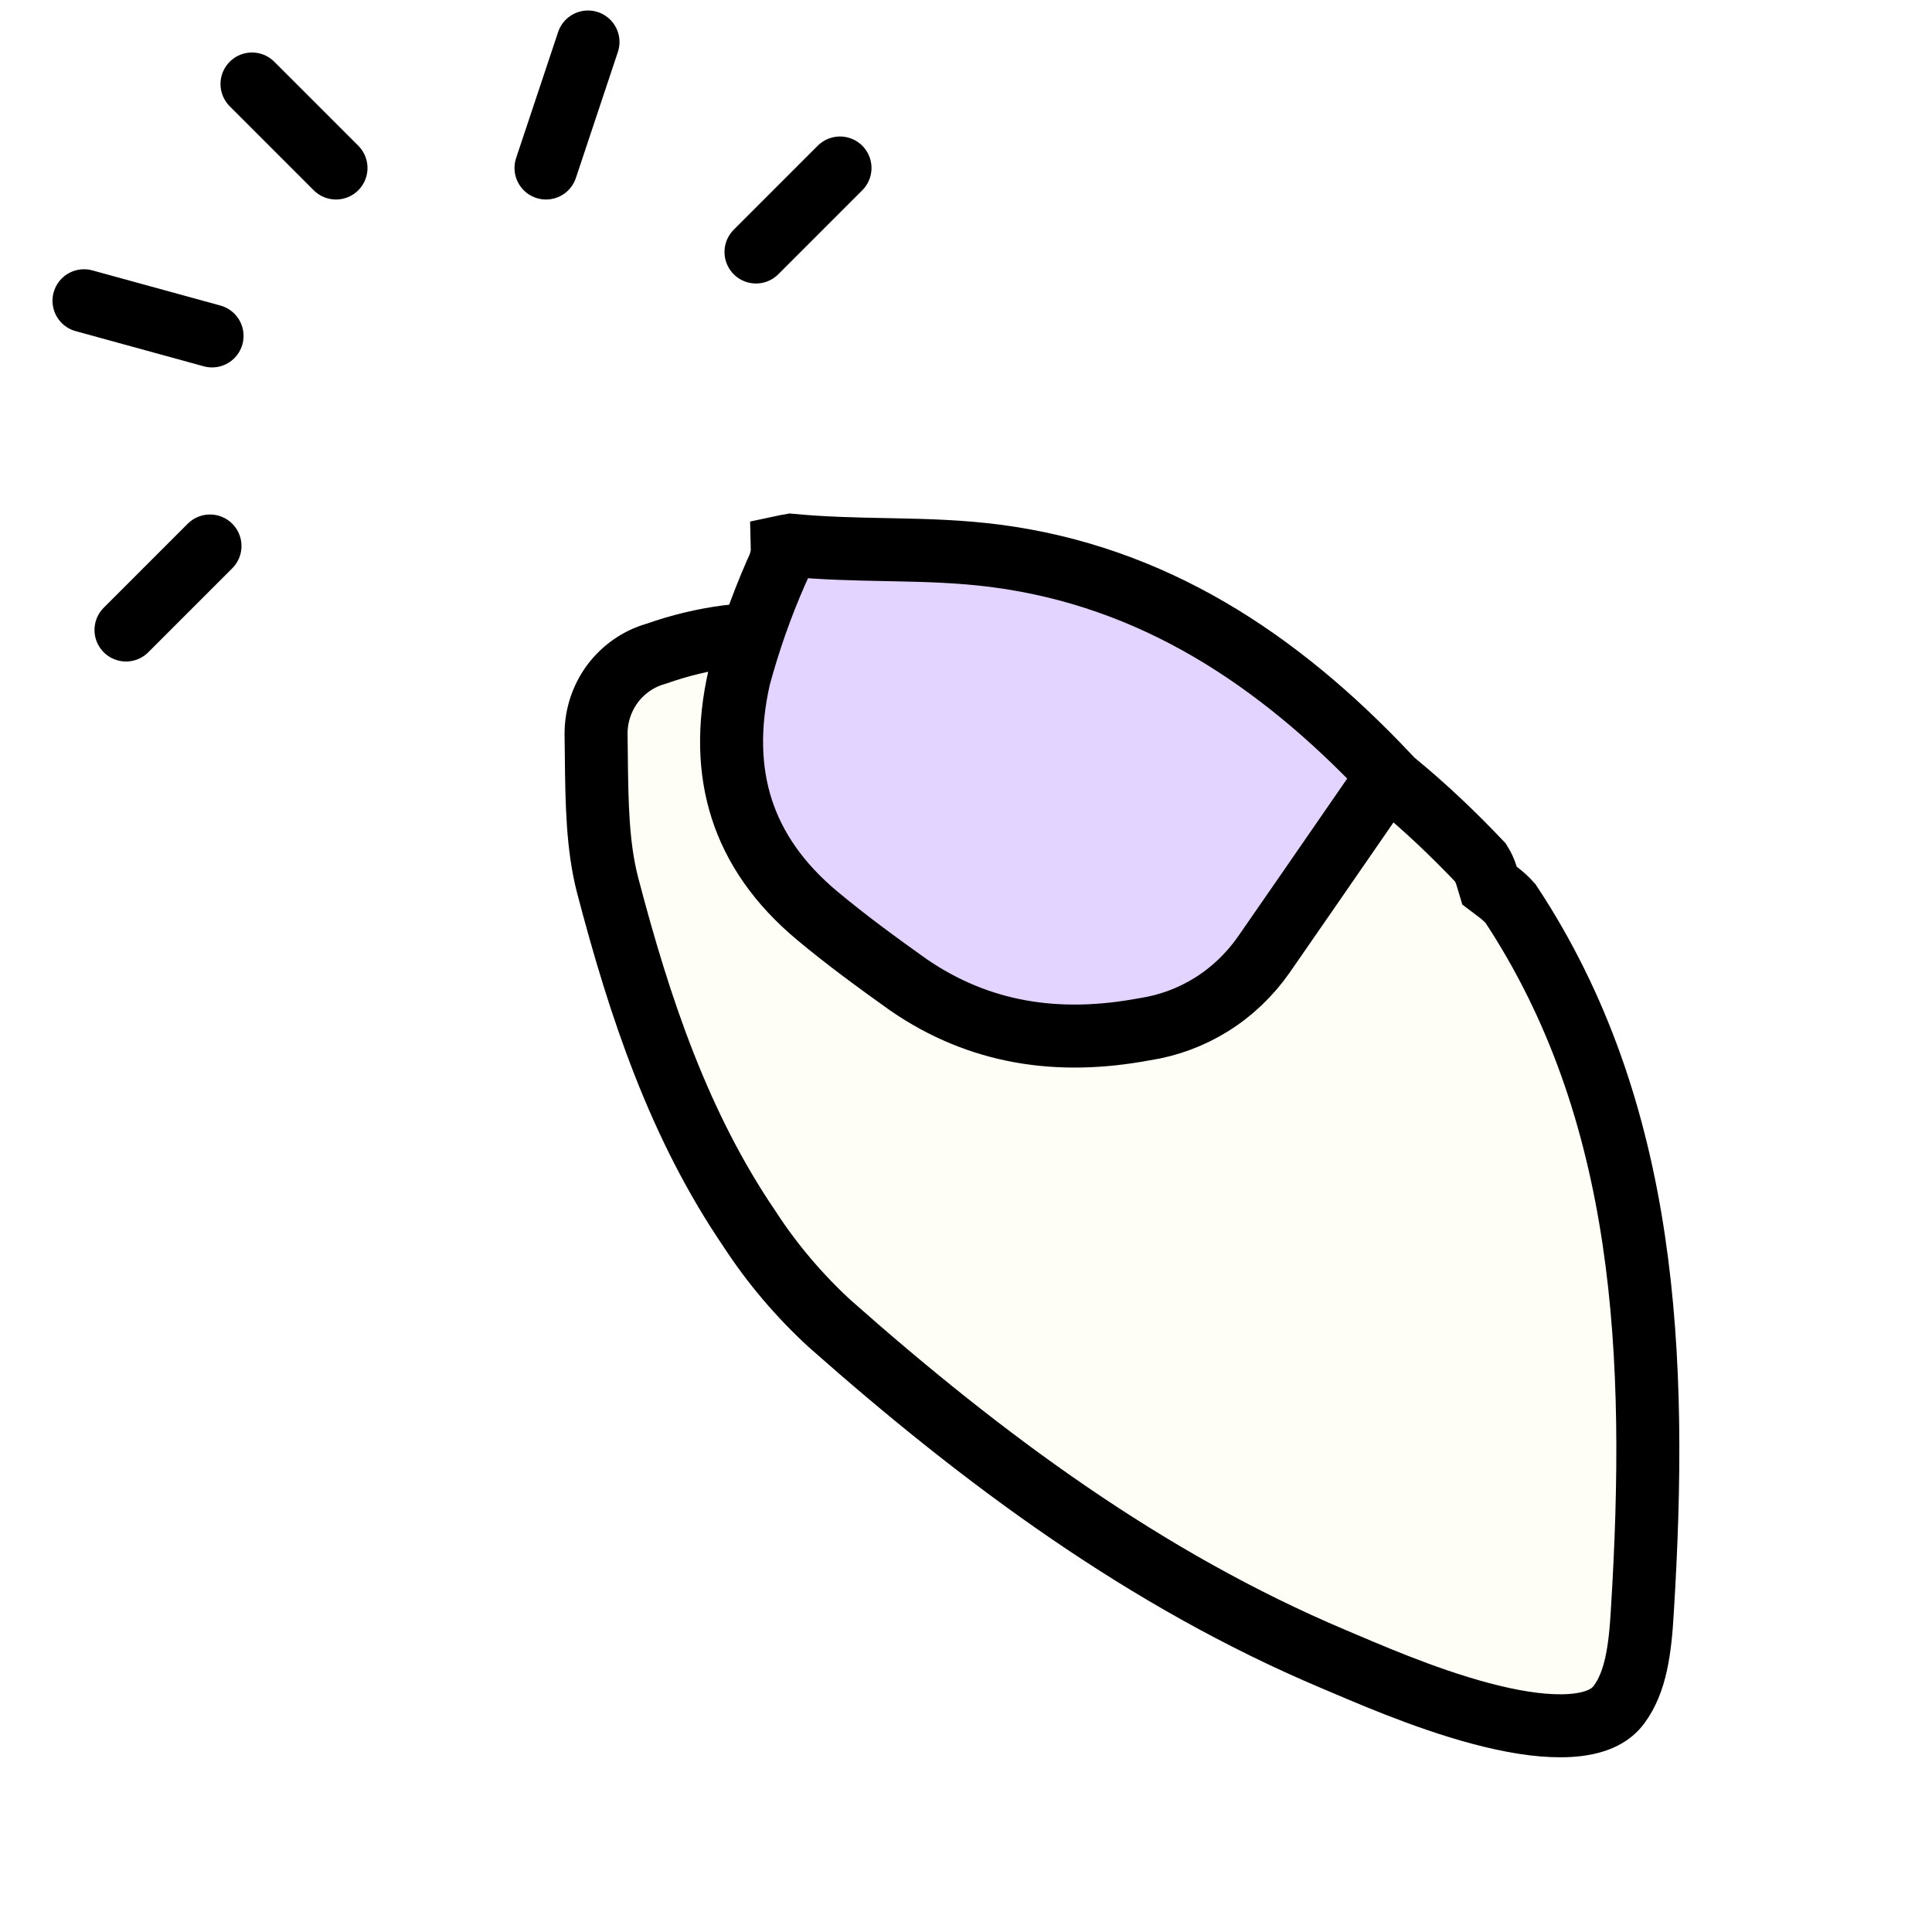 <svg width="32" height="32" viewBox="0 0 44 46" fill="none" xmlns="http://www.w3.org/2000/svg">
<g filter="url(#filter0_d_1848_82663)">
<path fill-rule="evenodd" clip-rule="evenodd" d="M16.12 12.253C16.424 12.233 16.726 12.213 17.025 12.19L17.026 12.191C17.219 12.107 17.423 12.053 17.631 12.034C18.05 12.074 18.47 12.113 18.889 12.152C20.236 12.276 21.584 12.401 22.928 12.57C26.948 13.08 30.119 15.182 32.844 18.075C32.961 18.247 33.051 18.434 33.112 18.636C33.278 18.762 33.43 18.9 33.564 19.059C36.996 24.22 37.227 30.307 36.853 36.395C36.8 37.315 36.699 38.291 36.15 39.033C34.779 40.88 30.56 39.086 28.716 38.302C28.621 38.262 28.532 38.224 28.449 38.189C23.885 36.259 19.949 33.345 16.249 30.069C15.484 29.364 14.802 28.564 14.229 27.687C12.485 25.129 11.517 22.228 10.74 19.261C10.471 18.221 10.459 17.093 10.448 15.984C10.446 15.817 10.444 15.65 10.442 15.484C10.438 14.893 10.628 14.314 10.978 13.837C11.334 13.361 11.826 13.016 12.389 12.852C12.983 12.644 13.593 12.496 14.217 12.414C14.848 12.336 15.486 12.294 16.12 12.253Z" fill="#FFFEF6"/>
<path d="M18.82 12.899C20.169 13.023 21.505 13.147 22.834 13.314C26.606 13.792 29.614 15.754 32.253 18.541C32.314 18.639 32.361 18.743 32.395 18.854L32.465 19.087L32.66 19.234C32.779 19.324 32.879 19.415 32.964 19.512C36.227 24.447 36.477 30.3 36.104 36.349L36.104 36.352C36.05 37.288 35.947 38.047 35.547 38.587C35.364 38.834 35.061 39.002 34.574 39.065C34.077 39.128 33.458 39.071 32.769 38.921C31.393 38.623 29.941 38.008 29.01 37.612C28.915 37.572 28.824 37.533 28.741 37.498C24.285 35.614 20.421 32.76 16.752 29.512C16.033 28.85 15.393 28.099 14.857 27.277L14.853 27.27L14.849 27.264C13.178 24.815 12.236 22.014 11.466 19.072C11.224 18.137 11.21 17.104 11.198 15.976L11.198 15.975C11.196 15.81 11.194 15.642 11.192 15.476C11.19 15.05 11.326 14.631 11.581 14.283C11.841 13.936 12.197 13.689 12.599 13.572L12.618 13.566L12.637 13.56C13.184 13.368 13.742 13.233 14.312 13.158C14.916 13.083 15.532 13.043 16.169 13.001L16.171 13.001C16.249 12.996 16.328 12.991 16.406 12.986L16.455 13.259L17.326 12.879C17.429 12.834 17.534 12.804 17.638 12.788C18.032 12.826 18.426 12.862 18.819 12.899L18.82 12.899Z" stroke="black" stroke-width="1.5"/>
</g>
<path d="M18.462 21.806L18.462 21.806C19.149 22.379 19.872 22.909 20.628 23.447C22.314 24.608 24.189 24.89 26.233 24.509L26.245 24.507L26.258 24.505C26.819 24.419 27.36 24.219 27.845 23.916L27.845 23.916C28.329 23.615 28.751 23.212 29.083 22.74C29.746 21.785 30.405 20.83 31.065 19.874C31.39 19.403 31.715 18.932 32.041 18.46C32.039 18.457 32.036 18.453 32.034 18.449C29.418 15.677 26.439 13.723 22.715 13.236C21.888 13.129 21.111 13.106 20.3 13.09C20.234 13.088 20.167 13.087 20.101 13.086C19.383 13.072 18.63 13.057 17.829 12.982C17.8 12.987 17.764 12.993 17.722 13.001C17.692 13.007 17.66 13.014 17.627 13.021C17.628 13.056 17.627 13.093 17.625 13.132C17.611 13.321 17.55 13.486 17.479 13.627C17.124 14.434 16.833 15.266 16.601 16.121C16.334 17.295 16.364 18.34 16.662 19.264C16.961 20.19 17.545 21.042 18.462 21.806Z" fill="#E2D3FF" stroke="black" stroke-width="1.5"/>
<path d="M13 1L12 4" stroke="black" stroke-width="1.5" stroke-linecap="round"/>
<path d="M5 2L7 4" stroke="black" stroke-width="1.5" stroke-linecap="round"/>
<path d="M1 7.161L4.049 7.998" stroke="black" stroke-width="1.5" stroke-linecap="round"/>
<path d="M17 6L19 4" stroke="black" stroke-width="1.5" stroke-linecap="round"/>
<path d="M4 13L2 15" stroke="black" stroke-width="1.5" stroke-linecap="round"/>
<defs>
<filter id="filter0_d_1848_82663" x="10.441" y="12.034" width="28.543" height="29.806" filterUnits="userSpaceOnUse" color-interpolation-filters="sRGB">
<feFlood flood-opacity="0" result="BackgroundImageFix"/>
<feColorMatrix in="SourceAlpha" type="matrix" values="0 0 0 0 0 0 0 0 0 0 0 0 0 0 0 0 0 0 127 0" result="hardAlpha"/>
<feOffset dx="2" dy="2"/>
<feColorMatrix type="matrix" values="0 0 0 0 0 0 0 0 0 0 0 0 0 0 0 0 0 0 1 0"/>
<feBlend mode="normal" in2="BackgroundImageFix" result="effect1_dropShadow_1848_82663"/>
<feBlend mode="normal" in="SourceGraphic" in2="effect1_dropShadow_1848_82663" result="shape"/>
</filter>
</defs>
</svg>
